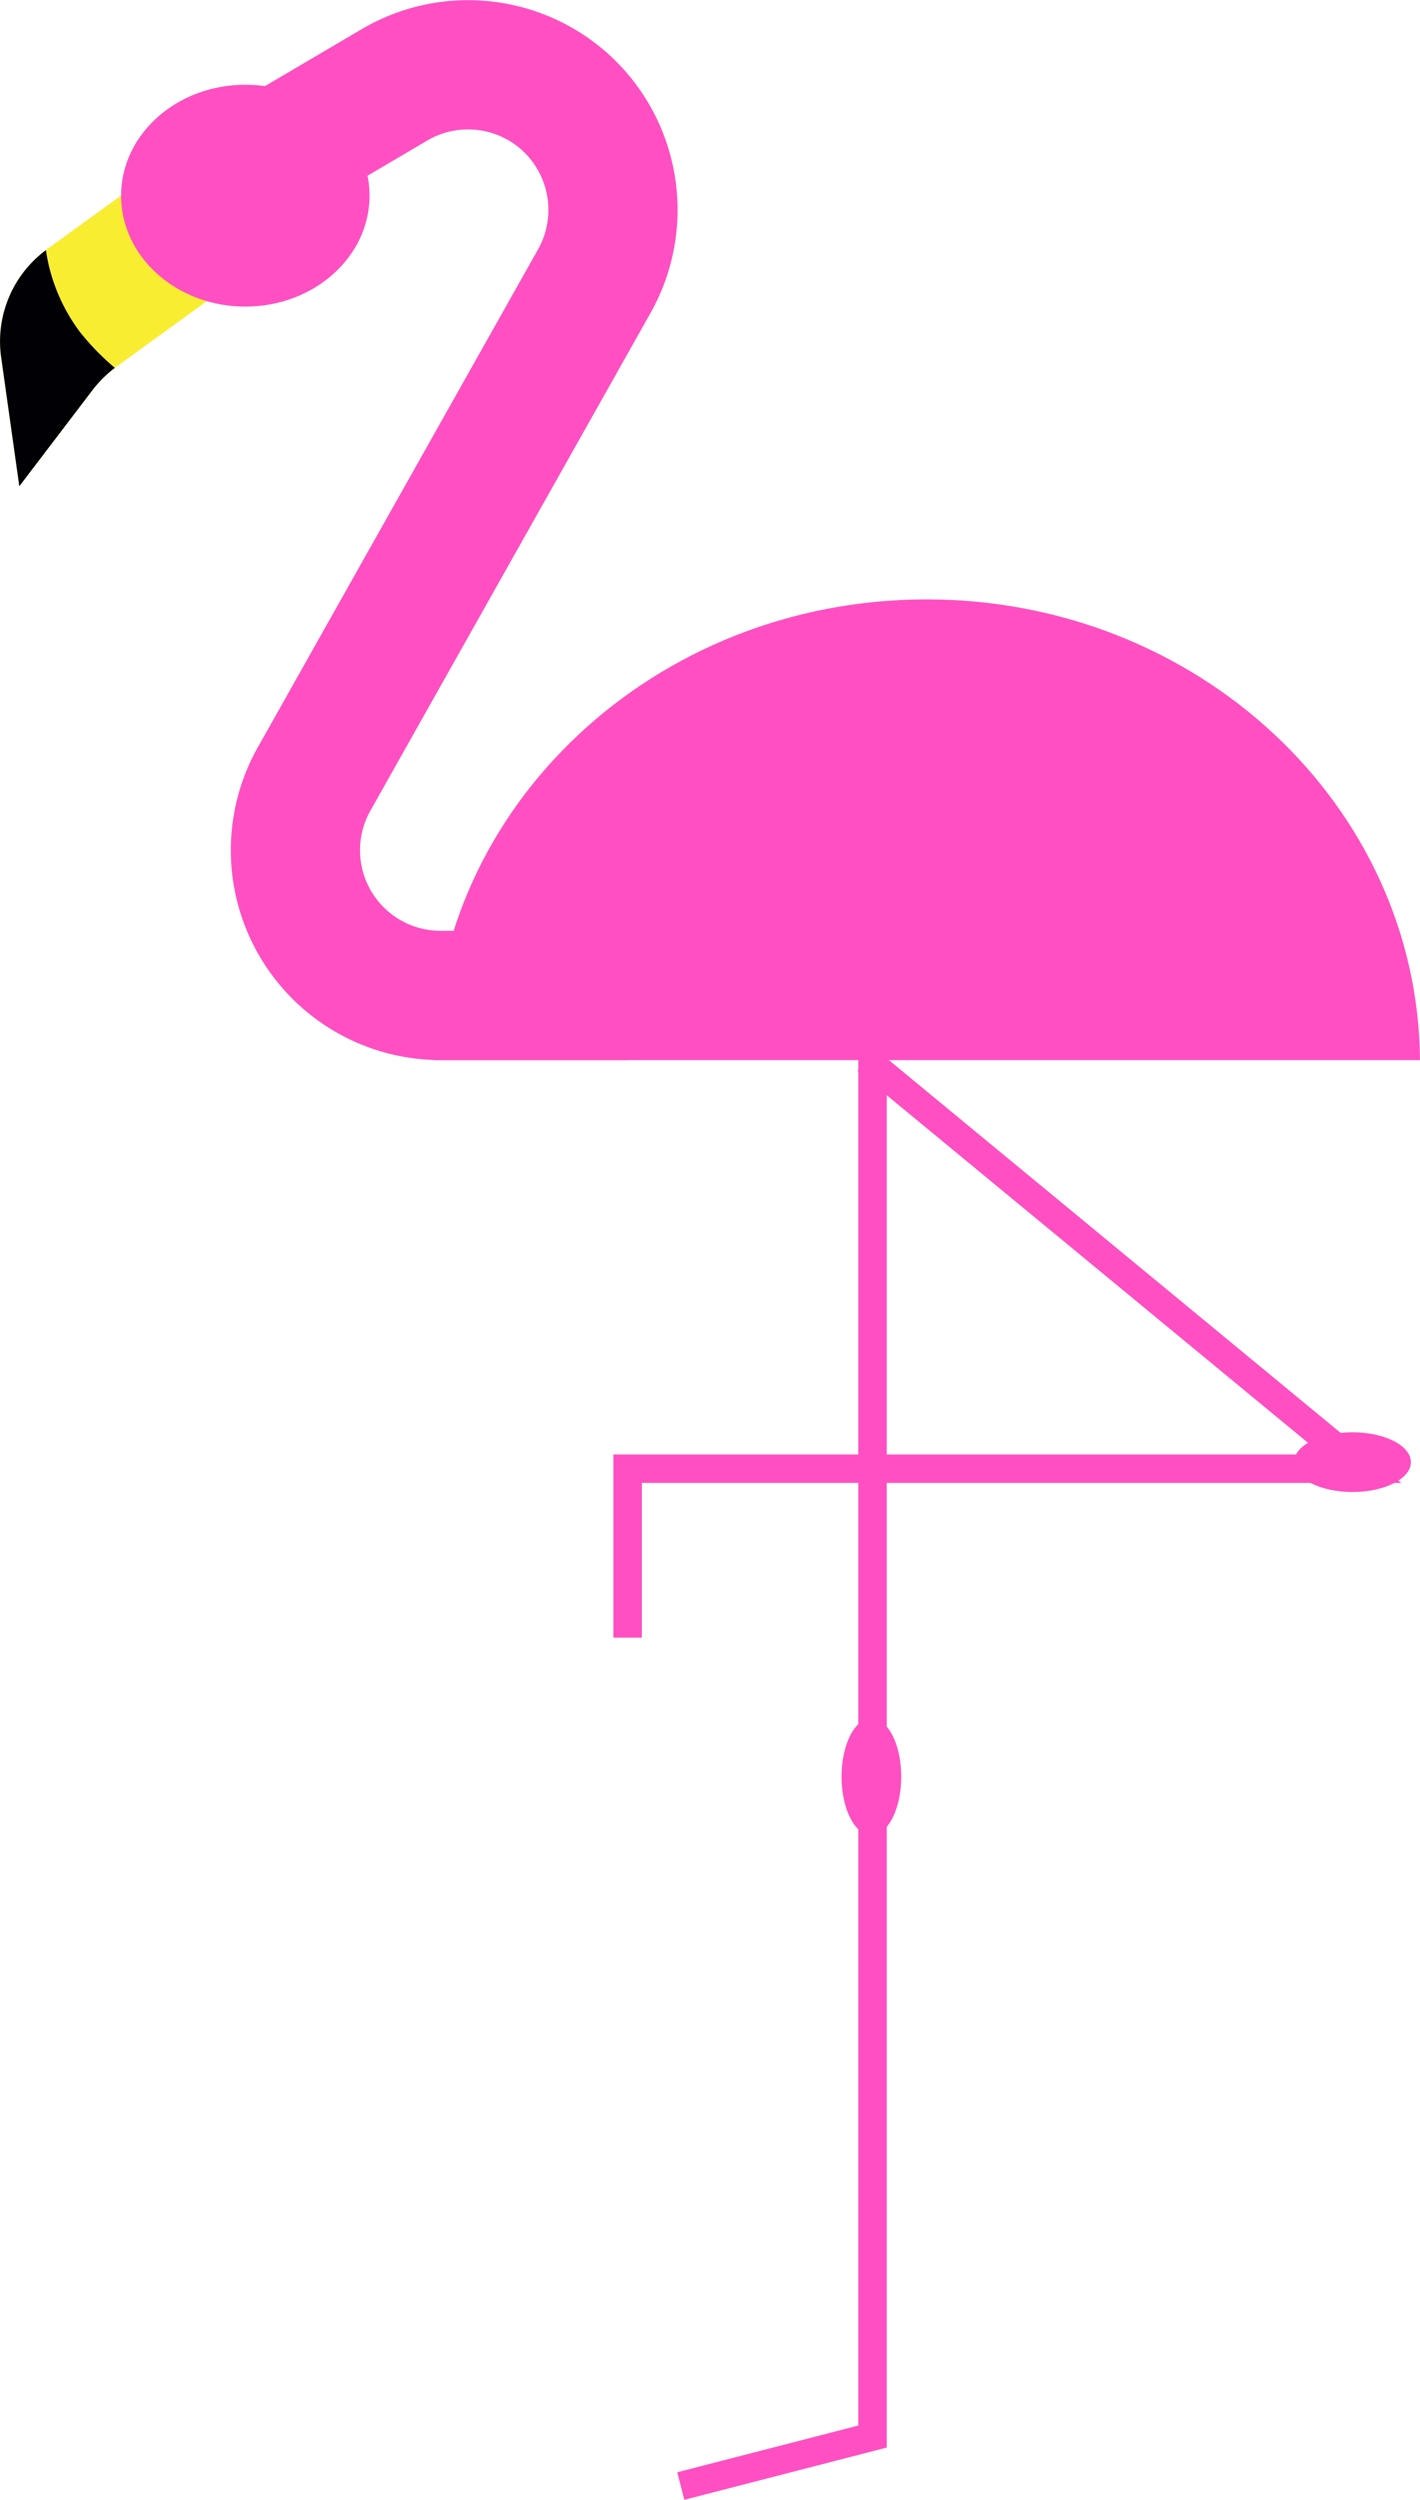 <svg xmlns="http://www.w3.org/2000/svg" viewBox="0 0 99.91 175.79"><defs><style>.cls-1,.cls-5{fill:none;stroke:#ff4fc2;stroke-miterlimit:10;}.cls-1{stroke-width:2px;}.cls-2{fill:#f9ed32;}.cls-3{fill:#000005;}.cls-4{fill:#ff4fc2;}.cls-5{stroke-width:9.09px;}</style></defs><g id="Layer_2" data-name="Layer 2"><g id="Layer_7" data-name="Layer 7"><polyline class="cls-1" points="61.39 67.64 61.39 171.34 47.9 174.82"/><path class="cls-2" d="M11.44,11.63,3.29,17.54A8,8,0,0,0,.08,25.11l1.28,9.08,5.15-6.76A8,8,0,0,1,8.17,25.8l8.88-6.43Z"/><path class="cls-3" d="M5.62,23.34a12.66,12.66,0,0,1-2.39-5.75A8,8,0,0,0,.08,25.11l1.28,9.08,5.15-6.76a8.28,8.28,0,0,1,1.57-1.56A17.81,17.81,0,0,1,5.62,23.34Z"/><path class="cls-4" d="M99.91,74.55c-.15-17.92-15.64-32.4-34.72-32.4S30.63,56.63,30.47,74.55Z"/><path class="cls-5" d="M44.21,70H31a10.21,10.21,0,0,1-8.9-15.22l19.71-35A10.22,10.22,0,0,0,39.56,7h0A10.21,10.21,0,0,0,27.7,6L13.51,14.35"/><ellipse class="cls-4" cx="17.26" cy="13.76" rx="8.74" ry="7.8"/><polyline class="cls-1" points="60.97 74.55 95.81 103.28 44.16 103.28 44.16 115.16"/><ellipse class="cls-4" cx="61.31" cy="124.94" rx="2.1" ry="4.11"/><ellipse class="cls-4" cx="95.16" cy="102.82" rx="4.11" ry="2.1"/></g></g></svg>